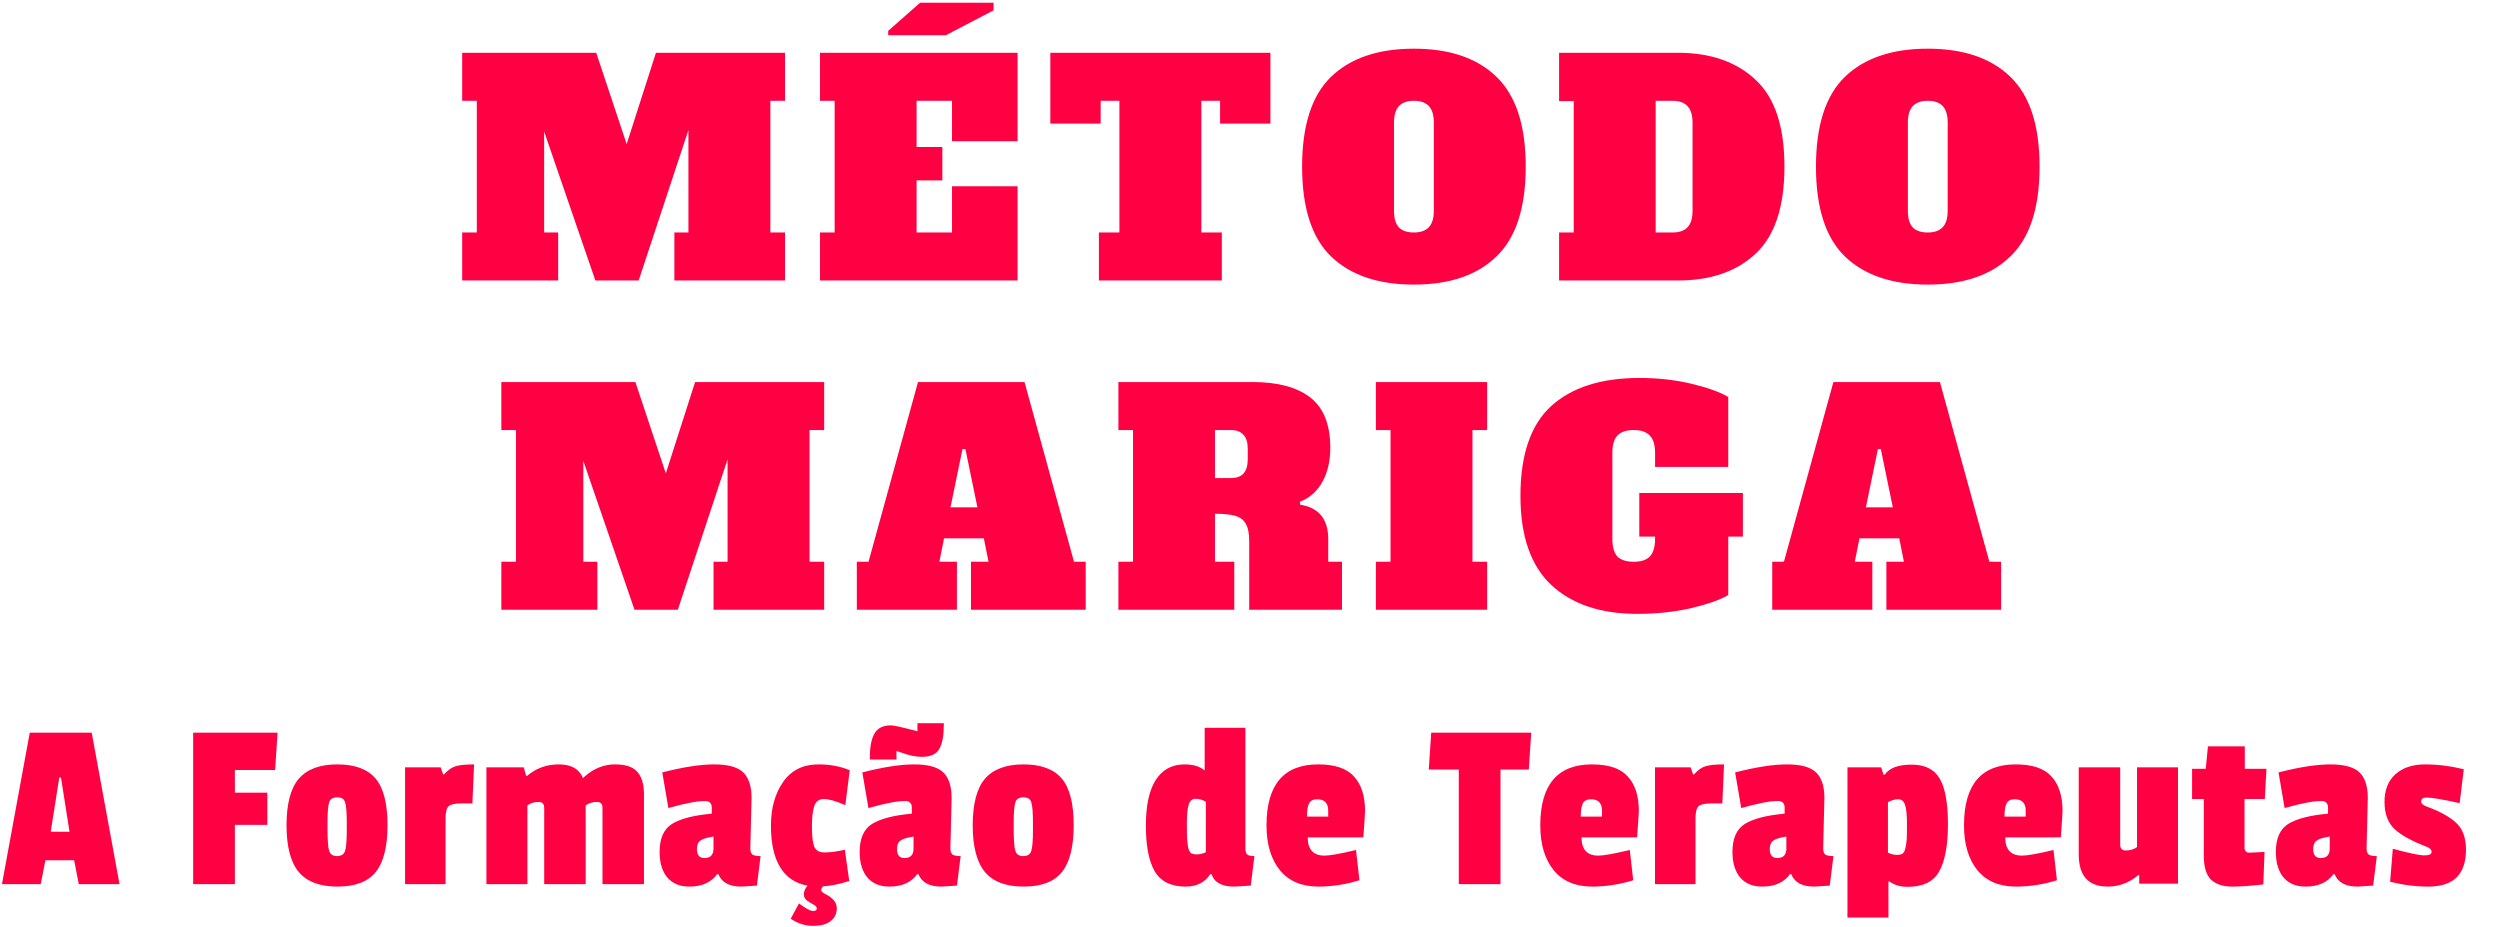 <svg width="410" height="152" viewBox="0 0 410 152" fill="none" xmlns="http://www.w3.org/2000/svg">
<path d="M128.741 16.528H126.341V38.128H128.741V46H110.597V38.128H112.901V21.328L104.741 46H97.638L89.237 21.568V38.128H91.541V46H75.797V38.128H78.198V16.528H75.797V8.656H97.781L102.773 23.632L107.573 8.656H128.741V16.528ZM134.481 46V38.128H136.881V16.528H134.481V8.656H166.881V23.152H156.129V16.528H150.321V24.112H154.545V29.584H150.321V38.128H156.129V30.544H166.881V46H134.481ZM145.665 5.776V5.056L150.897 0.448H162.945V1.696L155.121 5.776H145.665ZM208.348 20.272H200.092V16.528H197.02V38.128H200.38V46H180.22V38.128H183.58V16.528H180.508V20.272H172.252V8.656H208.348V20.272ZM231.881 46.672C226.025 46.672 221.497 45.136 218.297 42.064C215.129 38.992 213.545 34.08 213.545 27.328C213.545 20.576 215.129 15.664 218.297 12.592C221.497 9.52 226.025 7.984 231.881 7.984C237.737 7.984 242.249 9.52 245.417 12.592C248.617 15.664 250.217 20.576 250.217 27.328C250.217 34.08 248.617 38.992 245.417 42.064C242.249 45.136 237.737 46.672 231.881 46.672ZM231.881 38.128C232.969 38.128 233.785 37.84 234.329 37.264C234.873 36.688 235.145 35.792 235.145 34.576V20.08C235.145 18.864 234.873 17.968 234.329 17.392C233.785 16.816 232.969 16.528 231.881 16.528C230.793 16.528 229.977 16.816 229.433 17.392C228.889 17.968 228.617 18.864 228.617 20.08V34.576C228.617 35.824 228.889 36.736 229.433 37.312C229.977 37.856 230.793 38.128 231.881 38.128ZM255.689 38.128H258.089V16.576H255.689V8.656H275.177C280.521 8.656 284.761 10.128 287.897 13.072C291.065 15.984 292.649 20.736 292.649 27.328C292.649 33.92 291.065 38.688 287.897 41.632C284.761 44.544 280.521 46 275.177 46H255.689V38.128ZM274.313 38.128C275.401 38.128 276.217 37.84 276.761 37.264C277.305 36.688 277.577 35.792 277.577 34.576V20.08C277.577 17.712 276.489 16.528 274.313 16.528H271.529V38.128H274.313ZM316.155 46.672C310.299 46.672 305.771 45.136 302.571 42.064C299.403 38.992 297.819 34.08 297.819 27.328C297.819 20.576 299.403 15.664 302.571 12.592C305.771 9.52 310.299 7.984 316.155 7.984C322.011 7.984 326.523 9.52 329.691 12.592C332.891 15.664 334.491 20.576 334.491 27.328C334.491 34.08 332.891 38.992 329.691 42.064C326.523 45.136 322.011 46.672 316.155 46.672ZM316.155 38.128C317.243 38.128 318.059 37.84 318.603 37.264C319.147 36.688 319.419 35.792 319.419 34.576V20.08C319.419 18.864 319.147 17.968 318.603 17.392C318.059 16.816 317.243 16.528 316.155 16.528C315.067 16.528 314.251 16.816 313.707 17.392C313.163 17.968 312.891 18.864 312.891 20.08V34.576C312.891 35.824 313.163 36.736 313.707 37.312C314.251 37.856 315.067 38.128 316.155 38.128ZM135.163 70.528H132.763V92.128H135.163V100H117.019V92.128H119.323V75.328L111.163 100H104.059L95.659 75.568V92.128H97.963V100H82.219V92.128H84.619V70.528H82.219V62.656H104.203L109.195 77.632L113.995 62.656H135.163V70.528ZM176.135 92.128H178.055V100H159.239V92.128H162.119L161.351 88.288H154.823L154.055 92.128H156.935V100H140.519V92.128H142.439L150.551 62.656H168.023L176.135 92.128ZM155.879 83.2H160.295L158.327 73.648H157.847L155.879 83.2ZM183.415 92.128H185.815V70.528H183.415V62.656H205.447C209.575 62.656 212.727 63.504 214.903 65.2C217.079 66.896 218.167 69.648 218.167 73.456C218.167 75.6 217.735 77.456 216.871 79.024C216.007 80.592 214.775 81.68 213.175 82.288L213.223 82.768C216.295 83.248 217.831 85.136 217.831 88.432V92.128H220.087V100H204.871V88.72C204.871 87.472 204.679 86.528 204.295 85.888C203.943 85.248 203.367 84.816 202.567 84.592C201.799 84.368 200.695 84.256 199.255 84.256V92.128H202.423V100H183.415V92.128ZM201.847 78.4C202.775 78.4 203.463 78.16 203.911 77.68C204.391 77.168 204.631 76.384 204.631 75.328V73.6C204.631 72.544 204.391 71.776 203.911 71.296C203.463 70.784 202.775 70.528 201.847 70.528H199.255V78.4H201.847ZM225.646 100V92.128H228.046V70.528H225.646V62.656H243.886V70.528H241.486V92.128H243.886V100H225.646ZM285.834 88H283.434V97.6C282.026 98.4 279.962 99.12 277.242 99.76C274.554 100.368 271.642 100.672 268.506 100.672C262.522 100.672 257.834 99.104 254.442 95.968C251.05 92.8 249.354 87.92 249.354 81.328C249.354 74.576 251.034 69.664 254.394 66.592C257.786 63.52 262.618 61.984 268.89 61.984C271.93 61.984 274.778 62.304 277.434 62.944C280.09 63.584 282.09 64.304 283.434 65.104V76.576H271.434V74.32C271.434 72.976 271.146 72.016 270.57 71.44C270.026 70.832 269.146 70.528 267.93 70.528C266.714 70.528 265.818 70.832 265.242 71.44C264.698 72.016 264.426 72.976 264.426 74.32V88.336C264.426 89.68 264.698 90.656 265.242 91.264C265.818 91.84 266.714 92.128 267.93 92.128C269.146 92.128 270.026 91.84 270.57 91.264C271.146 90.656 271.434 89.68 271.434 88.336V88H268.842V80.848H285.834V88ZM326.261 92.128H328.181V100H309.365V92.128H312.245L311.477 88.288H304.949L304.181 92.128H307.061V100H290.645V92.128H292.565L300.677 62.656H318.149L326.261 92.128ZM306.005 83.2H310.421L308.453 73.648H307.973L306.005 83.2Z" fill="#FF0143"/>
<path d="M19.6 145H12.92L12.16 141.08H7.44L6.68 145H0.32L4.88 120.16H15.04L19.6 145ZM11.4 136.4L10 127.52H9.72L8.32 136.4H11.4ZM45.12 126.28H38.52V130H43.84V135.28H38.52V145H31.68V120.16H45.52L45.12 126.28ZM46.991 135.36C46.991 131.84 47.658 129.293 48.991 127.72C50.351 126.147 52.458 125.36 55.311 125.36C58.191 125.36 60.284 126.133 61.591 127.68C62.898 129.227 63.551 131.773 63.551 135.32C63.551 138.84 62.911 141.4 61.631 143C60.351 144.6 58.258 145.4 55.351 145.4C52.444 145.4 50.324 144.6 48.991 143C47.658 141.4 46.991 138.853 46.991 135.36ZM56.591 131.56C56.431 131.027 56.004 130.76 55.311 130.76C54.618 130.76 54.178 131.027 53.991 131.56C53.804 132.093 53.711 133.213 53.711 134.92V135.88C53.711 137.773 53.804 139 53.991 139.56C54.178 140.12 54.604 140.4 55.271 140.4C55.964 140.4 56.404 140.12 56.591 139.56C56.778 139 56.871 137.853 56.871 136.12V134.96C56.871 133.227 56.778 132.093 56.591 131.56ZM73.071 134.24V145H66.431V125.84H72.271L72.671 127H72.831C73.445 126.307 74.058 125.867 74.671 125.68C75.311 125.467 76.338 125.36 77.751 125.36L77.471 131.76H75.631C74.591 131.76 73.898 131.92 73.551 132.24C73.231 132.56 73.071 133.227 73.071 134.24ZM96.01 127.24C97.477 125.987 99.09 125.36 100.85 125.36C102.61 125.36 103.837 125.773 104.53 126.6C105.25 127.4 105.61 128.613 105.61 130.24V145H98.81V132.52C98.81 131.853 98.517 131.52 97.93 131.52C97.184 131.52 96.557 131.707 96.05 132.08V145H89.25V132.52C89.25 131.853 88.957 131.52 88.37 131.52C87.624 131.52 86.997 131.707 86.49 132.08V145H79.77V125.84H85.89L86.29 127.24H86.45C87.917 125.987 89.65 125.36 91.65 125.36C93.677 125.36 94.997 126.107 95.61 127.6L96.01 127.24ZM123.253 130.84L123.053 139.12C123.053 139.627 123.173 139.973 123.413 140.16C123.679 140.32 124.119 140.4 124.733 140.4L124.133 145.24C122.586 145.347 121.733 145.4 121.573 145.4C119.599 145.4 118.346 144.72 117.813 143.36H117.613C116.626 144.72 115.106 145.4 113.053 145.4C111.479 145.4 110.266 144.893 109.413 143.88C108.586 142.867 108.173 141.48 108.173 139.72C108.173 137.507 108.853 135.973 110.213 135.12C111.599 134.267 113.773 133.707 116.733 133.44V132.48C116.733 131.733 116.359 131.36 115.613 131.36C114.333 131.36 112.333 131.747 109.613 132.52L108.613 126.68C112.026 125.8 114.866 125.36 117.133 125.36C119.399 125.36 120.986 125.8 121.893 126.68C122.799 127.56 123.253 128.947 123.253 130.84ZM115.533 140.72C116.519 140.72 117.013 140.2 117.013 139.16V137.2C116.026 137.333 115.319 137.547 114.893 137.84C114.493 138.107 114.293 138.573 114.293 139.24C114.293 140.227 114.706 140.72 115.533 140.72ZM138.634 132.04C137.088 131.373 135.914 131.04 135.114 131.04C134.341 131.04 133.821 131.413 133.554 132.16C133.288 132.907 133.154 134.04 133.154 135.56C133.154 137.053 133.274 138.133 133.514 138.8C133.781 139.467 134.354 139.8 135.234 139.8C136.141 139.8 137.248 139.653 138.554 139.36L139.274 144.48C137.728 144.987 136.288 145.28 134.954 145.36C134.768 145.6 134.674 145.813 134.674 146C134.674 146.187 134.888 146.387 135.314 146.6C136.594 147.24 137.234 148.013 137.234 148.92C137.234 149.827 136.901 150.533 136.234 151.04C135.594 151.573 134.634 151.84 133.354 151.84C132.074 151.84 130.848 151.453 129.674 150.68L131.034 148.16C132.128 148.987 132.888 149.4 133.314 149.4C133.741 149.4 133.954 149.267 133.954 149C133.954 148.76 133.781 148.547 133.434 148.36L132.754 147.96C132.141 147.64 131.834 147.213 131.834 146.68C131.834 146.173 132.034 145.693 132.434 145.24C130.461 144.893 128.968 143.893 127.954 142.24C126.941 140.587 126.434 138.32 126.434 135.44C126.434 132.533 127.101 130.133 128.434 128.24C129.768 126.32 131.701 125.36 134.234 125.36C136.128 125.36 137.834 125.68 139.354 126.32L138.634 132.04ZM156.063 130.84L155.863 139.12C155.863 139.627 155.983 139.973 156.223 140.16C156.49 140.32 156.93 140.4 157.543 140.4L156.943 145.24C155.397 145.347 154.543 145.4 154.383 145.4C152.41 145.4 151.157 144.72 150.623 143.36H150.423C149.437 144.72 147.917 145.4 145.863 145.4C144.29 145.4 143.077 144.893 142.223 143.88C141.397 142.867 140.983 141.48 140.983 139.72C140.983 137.507 141.663 135.973 143.023 135.12C144.41 134.267 146.583 133.707 149.543 133.44V132.48C149.543 131.733 149.17 131.36 148.423 131.36C147.143 131.36 145.143 131.747 142.423 132.52L141.423 126.68C144.837 125.8 147.677 125.36 149.943 125.36C152.21 125.36 153.797 125.8 154.703 126.68C155.61 127.56 156.063 128.947 156.063 130.84ZM148.343 140.72C149.33 140.72 149.823 140.2 149.823 139.16V137.2C148.837 137.333 148.13 137.547 147.703 137.84C147.303 138.107 147.103 138.573 147.103 139.24C147.103 140.227 147.517 140.72 148.343 140.72ZM154.783 118.6V118.92C154.783 120.627 154.543 121.92 154.063 122.8C153.583 123.68 152.623 124.12 151.183 124.12C150.223 124.12 149.157 123.907 147.983 123.48L147.023 123.16V124.56H142.663V124.16C142.663 122.427 142.917 121.133 143.423 120.28C143.93 119.4 144.823 118.96 146.103 118.96C146.53 118.96 147.717 119.213 149.663 119.72L150.463 119.92V118.6H154.783ZM159.525 135.36C159.525 131.84 160.192 129.293 161.525 127.72C162.885 126.147 164.992 125.36 167.845 125.36C170.725 125.36 172.819 126.133 174.125 127.68C175.432 129.227 176.085 131.773 176.085 135.32C176.085 138.84 175.445 141.4 174.165 143C172.885 144.6 170.792 145.4 167.885 145.4C164.979 145.4 162.859 144.6 161.525 143C160.192 141.4 159.525 138.853 159.525 135.36ZM169.125 131.56C168.965 131.027 168.539 130.76 167.845 130.76C167.152 130.76 166.712 131.027 166.525 131.56C166.339 132.093 166.245 133.213 166.245 134.92V135.88C166.245 137.773 166.339 139 166.525 139.56C166.712 140.12 167.139 140.4 167.805 140.4C168.499 140.4 168.939 140.12 169.125 139.56C169.312 139 169.405 137.853 169.405 136.12V134.96C169.405 133.227 169.312 132.093 169.125 131.56ZM205.124 145.24L202.444 145.4C200.391 145.4 199.137 144.72 198.684 143.36H198.484C197.604 144.72 196.257 145.4 194.444 145.4C192.044 145.4 190.351 144.56 189.364 142.88C188.404 141.2 187.924 138.707 187.924 135.4C187.924 132.067 188.471 129.56 189.564 127.88C190.657 126.2 192.231 125.36 194.284 125.36C195.697 125.36 196.791 125.693 197.564 126.36V119.36H204.244V139.12C204.244 139.627 204.351 139.973 204.564 140.16C204.777 140.32 205.164 140.4 205.724 140.4L205.124 145.24ZM196.044 131C195.484 131 195.111 131.347 194.924 132.04C194.737 132.707 194.644 133.68 194.644 134.96C194.644 136.213 194.657 137.067 194.684 137.52C194.711 137.973 194.764 138.44 194.844 138.92C194.951 139.373 195.097 139.693 195.284 139.88C195.497 140.04 195.831 140.12 196.284 140.12C196.764 140.12 197.257 140 197.764 139.76V131.48C197.204 131.16 196.631 131 196.044 131ZM216.027 131.08C215.333 131.08 214.88 131.32 214.667 131.8C214.453 132.253 214.347 132.96 214.347 133.92H217.827V132.96C217.827 131.707 217.227 131.08 216.027 131.08ZM216.187 125.36C218.933 125.36 220.893 126.027 222.067 127.36C223.267 128.667 223.867 130.547 223.867 133C223.867 133.32 223.773 134.76 223.587 137.32H214.467C214.467 139.32 215.387 140.32 217.227 140.32C218.107 140.32 219.827 140.013 222.387 139.4L222.947 144.36C220.707 145.053 218.467 145.4 216.227 145.4C213.48 145.4 211.373 144.507 209.907 142.72C208.44 140.907 207.707 138.453 207.707 135.36C207.707 128.693 210.533 125.36 216.187 125.36ZM250.72 126.2H246.08V145H239.24V126.2H234.32L234.72 120.16H251.12L250.72 126.2ZM260.927 131.08C260.233 131.08 259.78 131.32 259.567 131.8C259.353 132.253 259.247 132.96 259.247 133.92H262.727V132.96C262.727 131.707 262.127 131.08 260.927 131.08ZM261.087 125.36C263.833 125.36 265.793 126.027 266.967 127.36C268.167 128.667 268.767 130.547 268.767 133C268.767 133.32 268.673 134.76 268.487 137.32H259.367C259.367 139.32 260.287 140.32 262.127 140.32C263.007 140.32 264.727 140.013 267.287 139.4L267.847 144.36C265.607 145.053 263.367 145.4 261.127 145.4C258.38 145.4 256.273 144.507 254.807 142.72C253.34 140.907 252.607 138.453 252.607 135.36C252.607 128.693 255.433 125.36 261.087 125.36ZM278.062 134.24V145H271.422V125.84H277.262L277.662 127H277.822C278.435 126.307 279.049 125.867 279.662 125.68C280.302 125.467 281.329 125.36 282.742 125.36L282.462 131.76H280.622C279.582 131.76 278.889 131.92 278.542 132.24C278.222 132.56 278.062 133.227 278.062 134.24ZM299.201 130.84L299.001 139.12C299.001 139.627 299.121 139.973 299.361 140.16C299.628 140.32 300.068 140.4 300.681 140.4L300.081 145.24C298.534 145.347 297.681 145.4 297.521 145.4C295.548 145.4 294.294 144.72 293.761 143.36H293.561C292.574 144.72 291.054 145.4 289.001 145.4C287.428 145.4 286.214 144.893 285.361 143.88C284.534 142.867 284.121 141.48 284.121 139.72C284.121 137.507 284.801 135.973 286.161 135.12C287.548 134.267 289.721 133.707 292.681 133.44V132.48C292.681 131.733 292.308 131.36 291.561 131.36C290.281 131.36 288.281 131.747 285.561 132.52L284.561 126.68C287.974 125.8 290.814 125.36 293.081 125.36C295.348 125.36 296.934 125.8 297.841 126.68C298.748 127.56 299.201 128.947 299.201 130.84ZM291.481 140.72C292.468 140.72 292.961 140.2 292.961 139.16V137.2C291.974 137.333 291.268 137.547 290.841 137.84C290.441 138.107 290.241 138.573 290.241 139.24C290.241 140.227 290.654 140.72 291.481 140.72ZM309.703 144.56V150.48H302.983V125.84H308.503L308.903 127.04H309.103C309.849 125.947 311.316 125.4 313.503 125.4C315.689 125.4 317.223 126.16 318.103 127.68C319.009 129.2 319.463 131.693 319.463 135.16C319.463 138.627 318.983 141.213 318.023 142.92C317.089 144.6 315.356 145.44 312.823 145.44C311.649 145.44 310.663 145.147 309.863 144.56H309.703ZM312.503 139C312.609 138.52 312.676 138.053 312.703 137.6C312.729 137.147 312.743 136.293 312.743 135.04C312.743 133.76 312.649 132.787 312.463 132.12C312.276 131.427 311.889 131.08 311.303 131.08C310.743 131.08 310.183 131.24 309.623 131.56V139.84C310.129 140.08 310.609 140.2 311.063 140.2C311.543 140.2 311.876 140.12 312.063 139.96C312.276 139.773 312.423 139.453 312.503 139ZM330.416 131.08C329.722 131.08 329.269 131.32 329.056 131.8C328.842 132.253 328.736 132.96 328.736 133.92H332.216V132.96C332.216 131.707 331.616 131.08 330.416 131.08ZM330.576 125.36C333.322 125.36 335.282 126.027 336.456 127.36C337.656 128.667 338.256 130.547 338.256 133C338.256 133.32 338.162 134.76 337.976 137.32H328.856C328.856 139.32 329.776 140.32 331.616 140.32C332.496 140.32 334.216 140.013 336.776 139.4L337.336 144.36C335.096 145.053 332.856 145.4 330.616 145.4C327.869 145.4 325.762 144.507 324.296 142.72C322.829 140.907 322.096 138.453 322.096 135.36C322.096 128.693 324.922 125.36 330.576 125.36ZM345.671 145.4C342.498 145.4 340.911 143.64 340.911 140.12V125.84H347.711V138.48C347.711 139.147 348.004 139.48 348.591 139.48C349.338 139.48 349.964 139.293 350.471 138.92V125.84H357.191V144.92H350.831V143.52H350.671C349.204 144.773 347.538 145.4 345.671 145.4ZM371.183 145.04C369.209 145.28 367.489 145.4 366.023 145.4C364.583 145.4 363.449 145.027 362.623 144.28C361.823 143.507 361.423 142.187 361.423 140.32V131.04H359.503V126.08H361.743L362.103 122.4H368.143V126.08H371.703L371.423 131.04H368.103V139C368.103 139.56 368.369 139.84 368.903 139.84C368.956 139.84 369.783 139.8 371.383 139.72L371.183 145.04ZM388.318 130.84L388.118 139.12C388.118 139.627 388.238 139.973 388.478 140.16C388.745 140.32 389.185 140.4 389.798 140.4L389.198 145.24C387.651 145.347 386.798 145.4 386.638 145.4C384.665 145.4 383.411 144.72 382.878 143.36H382.678C381.691 144.72 380.171 145.4 378.118 145.4C376.545 145.4 375.331 144.893 374.478 143.88C373.651 142.867 373.238 141.48 373.238 139.72C373.238 137.507 373.918 135.973 375.278 135.12C376.665 134.267 378.838 133.707 381.798 133.44V132.48C381.798 131.733 381.425 131.36 380.678 131.36C379.398 131.36 377.398 131.747 374.678 132.52L373.678 126.68C377.091 125.8 379.931 125.36 382.198 125.36C384.465 125.36 386.051 125.8 386.958 126.68C387.865 127.56 388.318 128.947 388.318 130.84ZM380.598 140.72C381.585 140.72 382.078 140.2 382.078 139.16V137.2C381.091 137.333 380.385 137.547 379.958 137.84C379.558 138.107 379.358 138.573 379.358 139.24C379.358 140.227 379.771 140.72 380.598 140.72ZM391.06 131.52C391.06 129.573 391.647 128.067 392.82 127C394.02 125.907 395.66 125.36 397.74 125.36C399.82 125.36 401.927 125.627 404.06 126.16L403.38 131.72C400.66 131.107 398.833 130.8 397.9 130.8C397.34 130.8 397.06 131.027 397.06 131.48C397.06 131.773 397.367 132.04 397.98 132.28C400.113 133.053 401.713 133.933 402.78 134.92C403.873 135.907 404.42 137.387 404.42 139.36C404.42 141.333 403.913 142.84 402.9 143.88C401.887 144.893 400.327 145.4 398.22 145.4C396.14 145.4 394.06 145.133 391.98 144.6L392.42 139.2C395.087 139.92 396.807 140.28 397.58 140.28C398.38 140.28 398.78 140.093 398.78 139.72C398.78 139.347 398.487 139.053 397.9 138.84C395.527 137.933 393.793 136.973 392.7 135.96C391.607 134.92 391.06 133.44 391.06 131.52Z" fill="#FF0143"/>
</svg>
